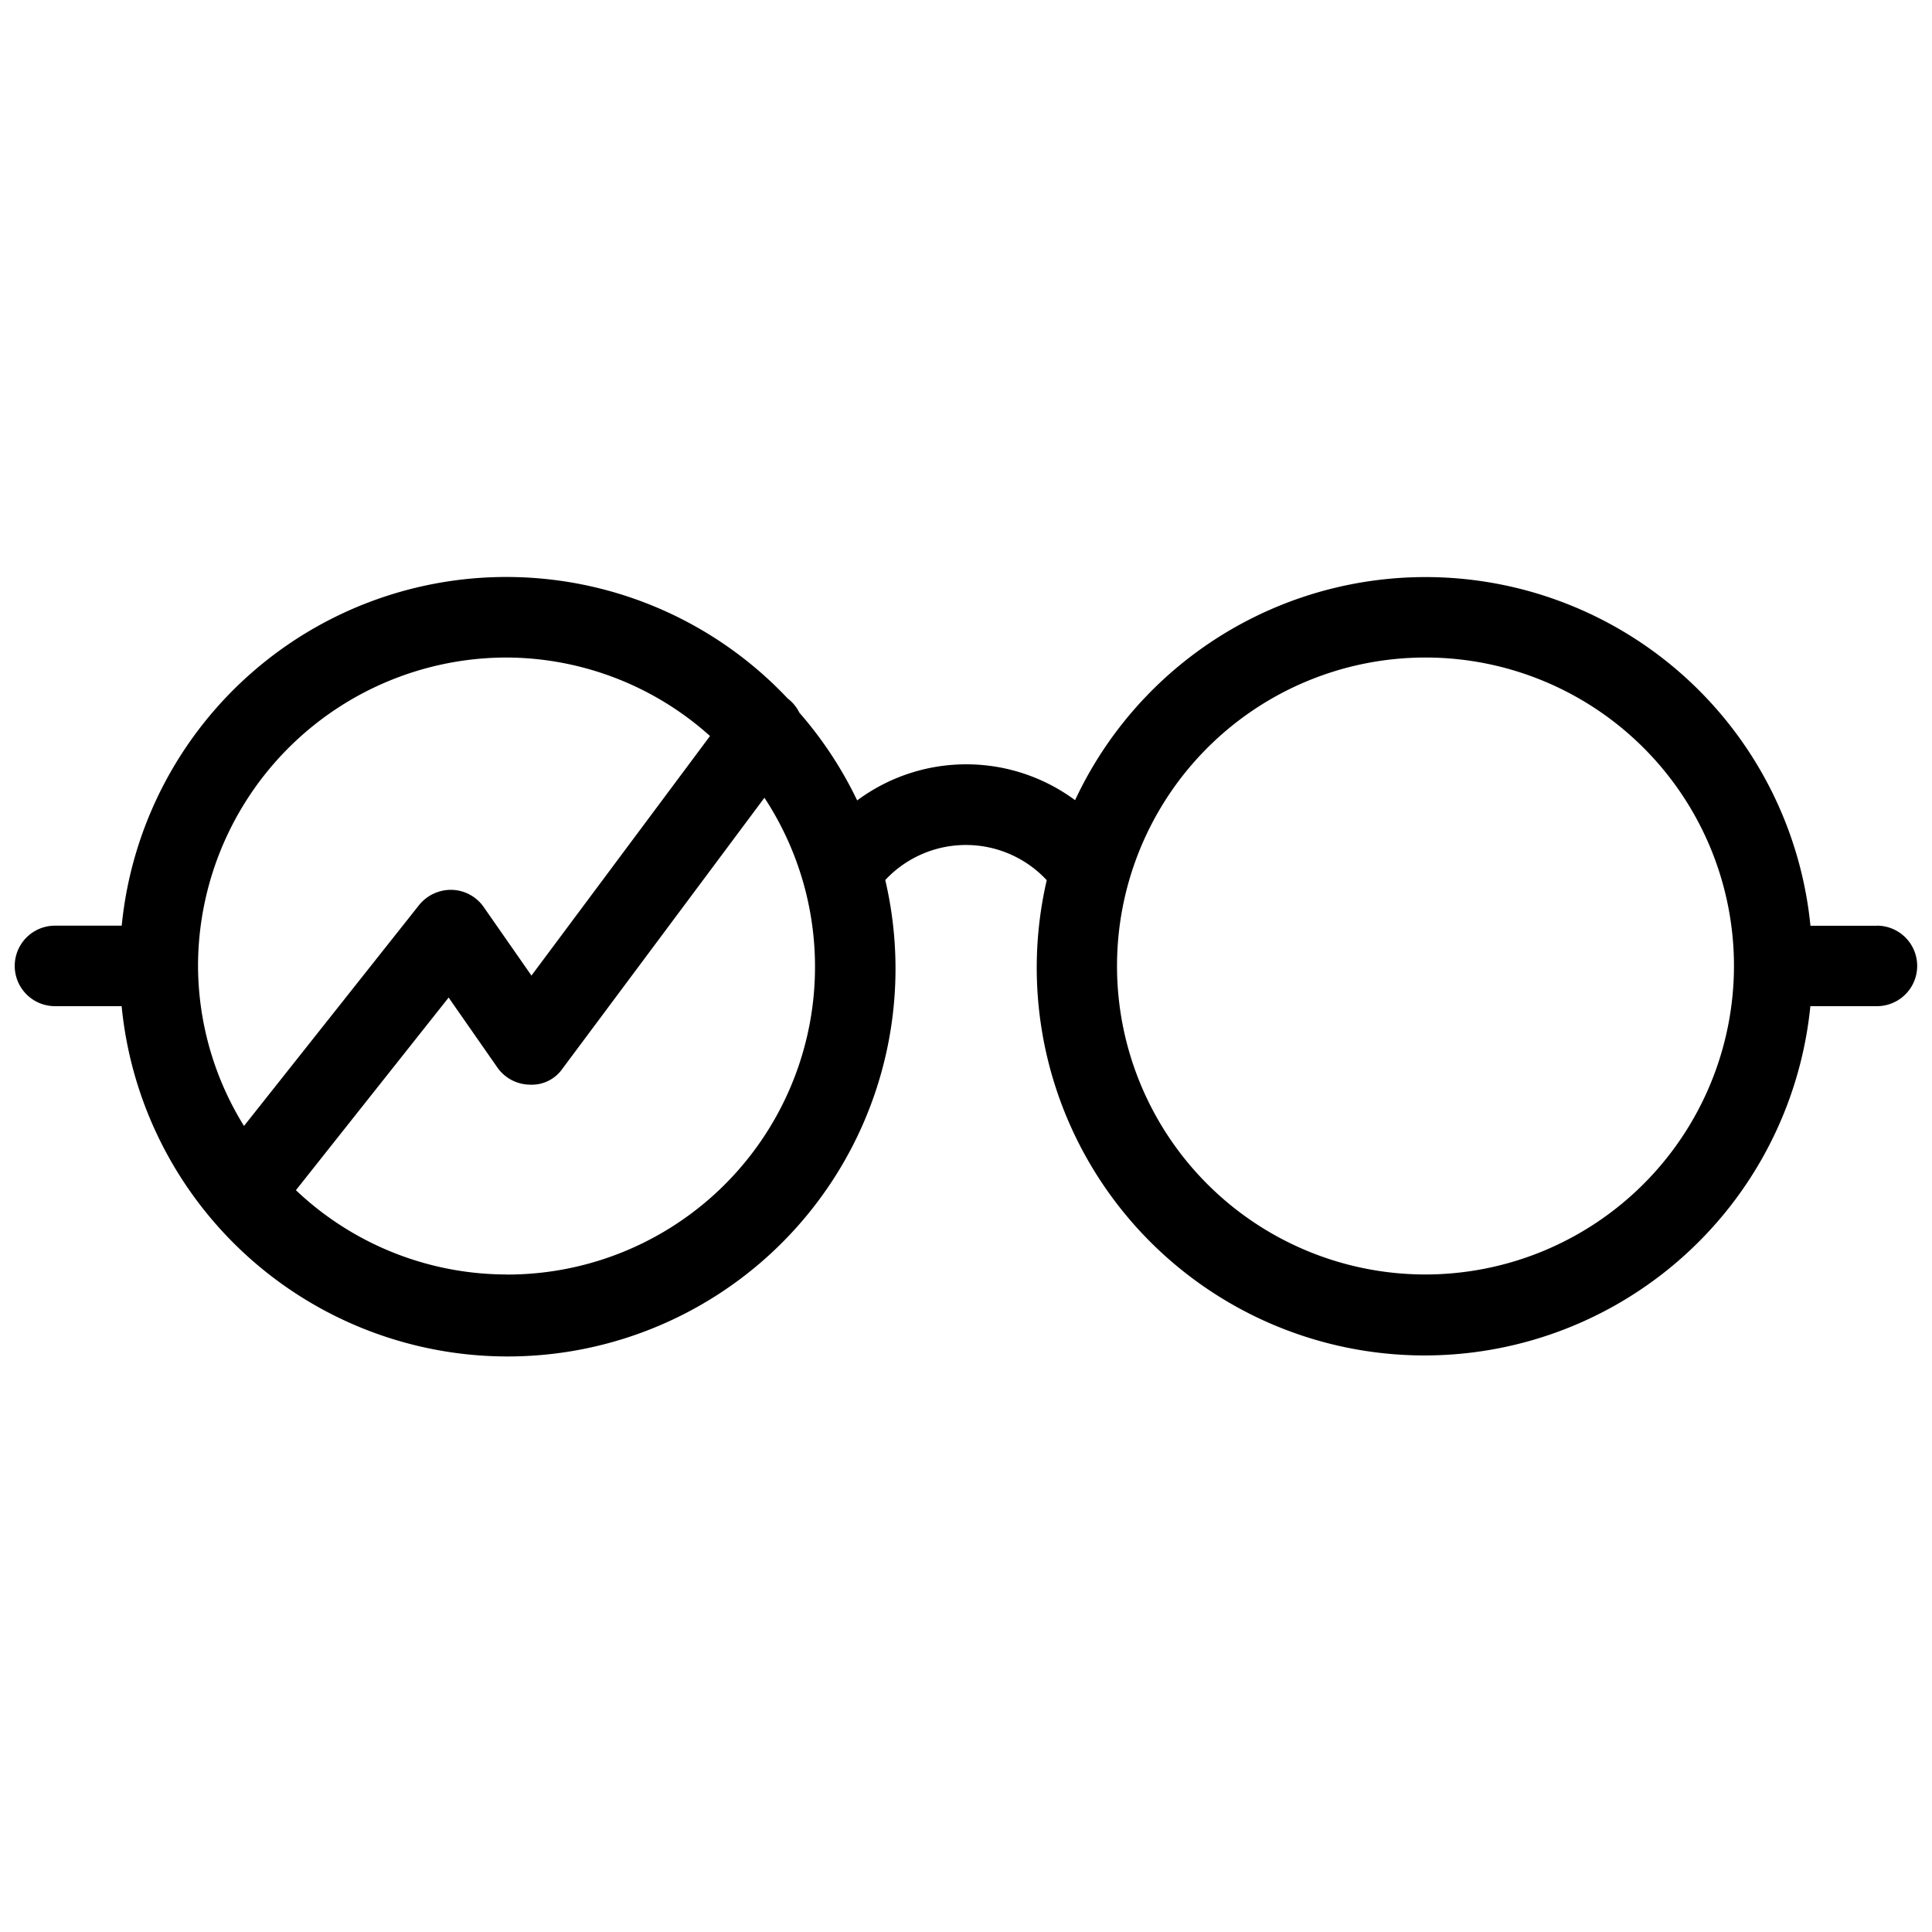 <svg xmlns="http://www.w3.org/2000/svg" viewBox="0 0 24 24" width="24" height="24"><path d="M23.317 11.5h-.827a4.805 4.805 0 0 0-9.135-1.56 2.273 2.273 0 0 0-2.707.003 4.825 4.825 0 0 0-.718-1.09.491.491 0 0 0-.141-.173l-.002-.001a4.801 4.801 0 0 0-8.275 2.82H.683a.5.5 0 1 0 0 1h.828a4.818 4.818 0 1 0 9.486-1.567 1.371 1.371 0 0 1 2.006.002 4.817 4.817 0 1 0 9.486 1.565h.827a.5.5 0 0 0 0-1zM6.292 8.168a3.801 3.801 0 0 1 2.528.975l-2.218 2.976-.593-.851a.499.499 0 0 0-.395-.214.509.509 0 0 0-.408.189l-2.175 2.744A3.793 3.793 0 0 1 2.46 12a3.836 3.836 0 0 1 3.832-3.832zm0 7.664a3.809 3.809 0 0 1-2.616-1.047l1.897-2.393.605.868a.5.5 0 0 0 .402.214.465.465 0 0 0 .409-.201l2.507-3.363a3.823 3.823 0 0 1-3.204 5.923zm11.416 0A3.832 3.832 0 1 1 21.54 12a3.836 3.836 0 0 1-3.832 3.832z"/></svg>